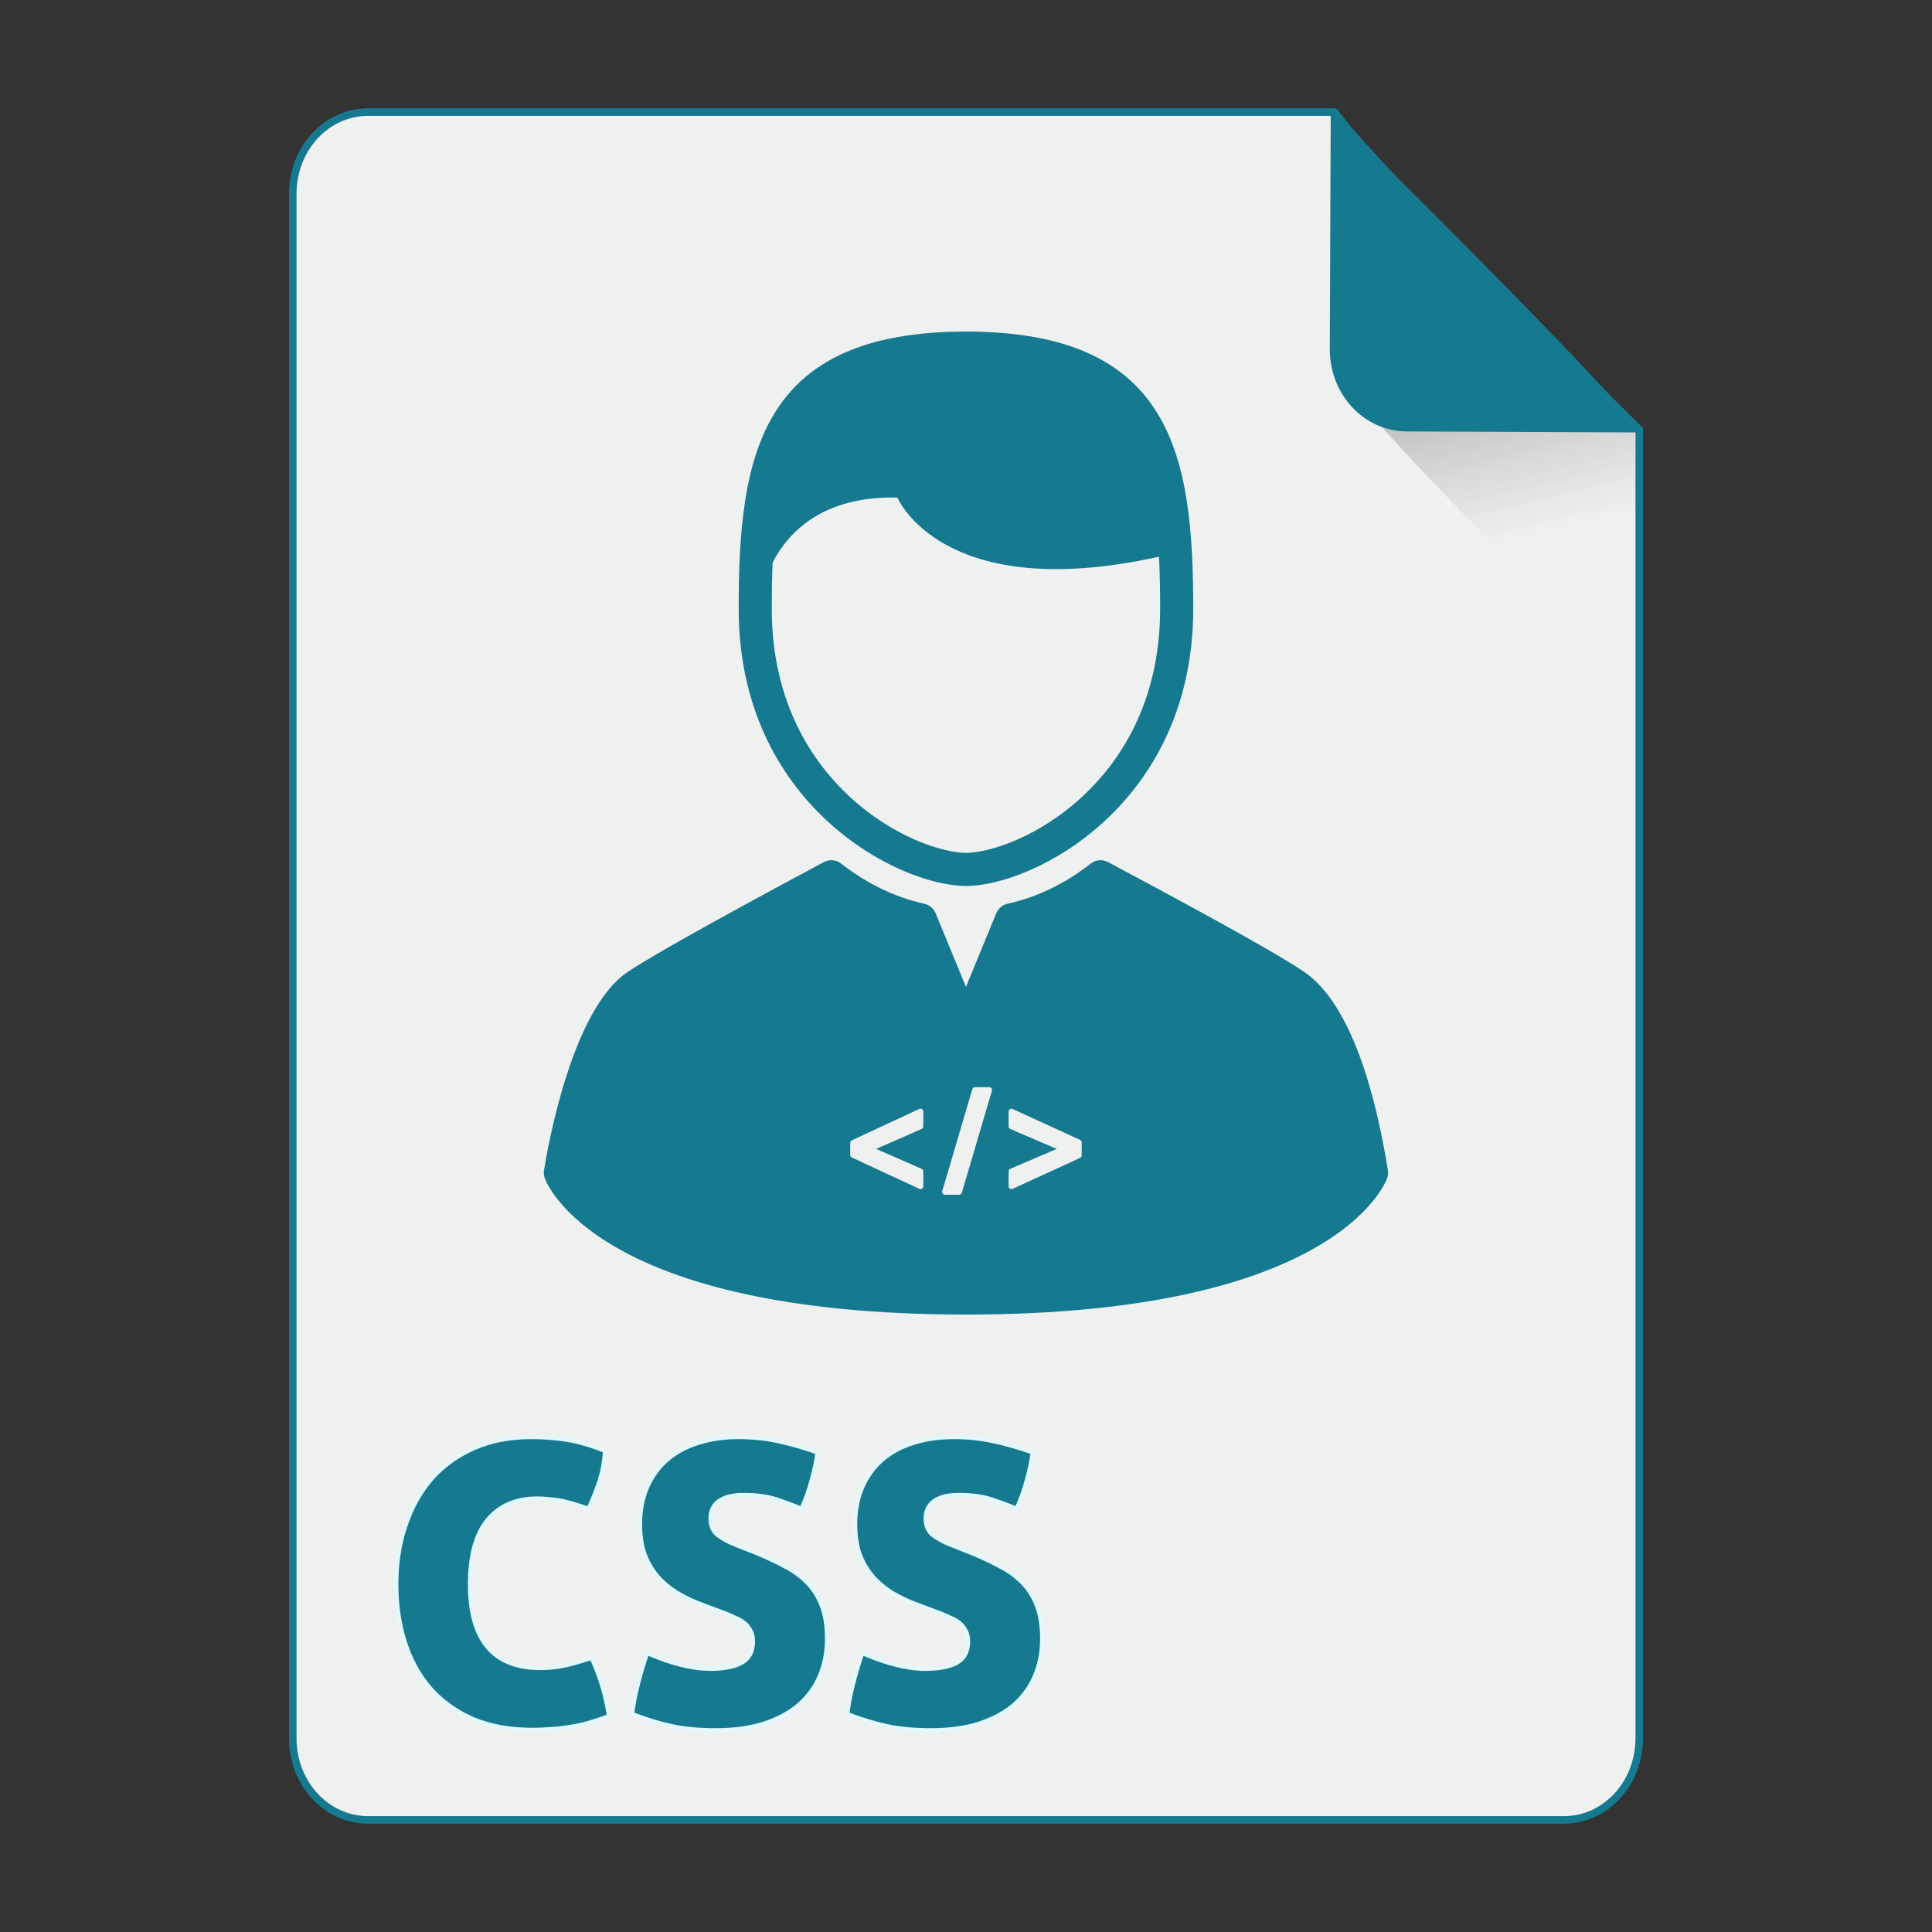 <?xml version="1.0" encoding="UTF-8" standalone="no"?>
<!-- Created with Inkscape (http://www.inkscape.org/) -->

<svg
   xmlns:osb="http://www.openswatchbook.org/uri/2009/osb"
   xmlns:dc="http://purl.org/dc/elements/1.1/"
   xmlns:cc="http://creativecommons.org/ns#"
   xmlns:rdf="http://www.w3.org/1999/02/22-rdf-syntax-ns#"
   xmlns:svg="http://www.w3.org/2000/svg"
   xmlns="http://www.w3.org/2000/svg"
   xmlns:xlink="http://www.w3.org/1999/xlink"
   xmlns:sodipodi="http://sodipodi.sourceforge.net/DTD/sodipodi-0.dtd"
   xmlns:inkscape="http://www.inkscape.org/namespaces/inkscape"
   width="512px"
   height="512px"
   viewBox="0 0 512 512"
   version="1.1"
   id="SVGRoot"
   inkscape:version="0.92.1 r15371"
   sodipodi:docname="css.svg">
  <rect x="0" y="0" width="512" height="512" fill="#333333" stroke="none"/>
  <sodipodi:namedview
     id="base"
     pagecolor="#ffffff"
     bordercolor="#666666"
     borderopacity="1.0"
     inkscape:pageopacity="0.0"
     inkscape:pageshadow="2"
     inkscape:zoom="0.7071068"
     inkscape:cx="425.20933"
     inkscape:cy="203.2687"
     inkscape:document-units="px"
     inkscape:current-layer="layer1"
     showgrid="false"
     inkscape:window-width="1280"
     inkscape:window-height="947"
     inkscape:window-x="0"
     inkscape:window-y="0"
     inkscape:window-maximized="1" />
  <defs
     id="defs4710">
    <linearGradient
       inkscape:collect="always"
       id="linearGradient4573">
      <stop
         style="stop-color:#181818;stop-opacity:0.306"
         offset="0"
         id="stop4569" />
      <stop
         style="stop-color:#404040;stop-opacity:0"
         offset="1"
         id="stop4571" />
    </linearGradient>
    <marker
       inkscape:stockid="DotM"
       orient="auto"
       refY="0.0"
       refX="0.0"
       id="DotM"
       style="overflow:visible"
       inkscape:isstock="true">
      <path
         id="path4618"
         d="M -2.5,-1.0 C -2.5,1.76 -4.74,4.0 -7.5,4.0 C -10.26,4.0 -12.5,1.76 -12.5,-1.0 C -12.5,-3.76 -10.26,-6.0 -7.5,-6.0 C -4.74,-6.0 -2.5,-3.76 -2.5,-1.0 z "
         style="fill-rule:evenodd;stroke:#000000;stroke-width:1.0pt"
         transform="scale(0.4) translate(7.4, 1)" />
    </marker>
    <linearGradient
       osb:paint="solid"
       id="linearGradient5207">
      <stop
         id="stop5209"
         offset="0"
         style="stop-color:#000015;stop-opacity:1;" />
    </linearGradient>
    <clipPath
       id="clipPath3006-9-8"
       clipPathUnits="userSpaceOnUse">
      <path
         inkscape:export-ydpi="90"
         inkscape:export-xdpi="90"
         transform="matrix(1.202,0,0,1.202,-93.204,-75.172)"
         d="m 483,275.5 a 192.5,192.5 0 1 1 -385,0 192.5,192.5 0 1 1 385,0 z"
         sodipodi:ry="192.5"
         sodipodi:rx="192.5"
         sodipodi:cy="275.5"
         sodipodi:cx="290.5"
         id="path3008-1-1"
         style="fill:#ffffff;fill-opacity:1;stroke:none;display:inline"
         sodipodi:type="arc" />
    </clipPath>
    <mask
       id="mask3818-4"
       maskUnits="userSpaceOnUse">
      <path
         sodipodi:type="arc"
         style="fill:#ffffff;fill-opacity:1;stroke:none;display:inline"
         id="path3820-9"
         sodipodi:cx="290.5"
         sodipodi:cy="275.5"
         sodipodi:rx="192.5"
         sodipodi:ry="192.5"
         d="m 483,275.5 a 192.5,192.5 0 1 1 -385,0 192.5,192.5 0 1 1 385,0 z"
         transform="matrix(1.202,0,0,1.202,-93.204,-75.172)"
         inkscape:export-xdpi="90"
         inkscape:export-ydpi="90" />
    </mask>
    <clipPath
       id="clipPath3006"
       clipPathUnits="userSpaceOnUse">
      <path
         inkscape:export-ydpi="90"
         inkscape:export-xdpi="90"
         transform="matrix(1.202,0,0,1.202,-93.204,-75.172)"
         d="m 483,275.5 a 192.5,192.5 0 1 1 -385,0 192.5,192.5 0 1 1 385,0 z"
         sodipodi:ry="192.5"
         sodipodi:rx="192.5"
         sodipodi:cy="275.5"
         sodipodi:cx="290.5"
         id="path3008"
         style="fill:#ffffff;fill-opacity:1;stroke:none;display:inline"
         sodipodi:type="arc" />
    </clipPath>
    <clipPath
       id="clipPath3006-9"
       clipPathUnits="userSpaceOnUse">
      <path
         inkscape:export-ydpi="90"
         inkscape:export-xdpi="90"
         transform="matrix(1.202,0,0,1.202,-93.204,-75.172)"
         d="m 483,275.5 a 192.5,192.5 0 1 1 -385,0 192.5,192.5 0 1 1 385,0 z"
         sodipodi:ry="192.5"
         sodipodi:rx="192.5"
         sodipodi:cy="275.5"
         sodipodi:cx="290.5"
         id="path3008-1"
         style="fill:#ffffff;fill-opacity:1;stroke:none;display:inline"
         sodipodi:type="arc" />
    </clipPath>
    <mask
       maskUnits="userSpaceOnUse"
       id="mask3818-0">
      <path
         inkscape:export-ydpi="90"
         inkscape:export-xdpi="90"
         transform="matrix(1.202,0,0,1.202,-93.204,-75.172)"
         d="m 483,275.5 a 192.5,192.5 0 1 1 -385,0 192.5,192.5 0 1 1 385,0 z"
         sodipodi:ry="192.5"
         sodipodi:rx="192.5"
         sodipodi:cy="275.5"
         sodipodi:cx="290.5"
         id="path3820-8"
         style="fill:#ffffff;fill-opacity:1;stroke:none;display:inline"
         sodipodi:type="arc" />
    </mask>
    <mask
       maskUnits="userSpaceOnUse"
       id="mask3818-2">
      <path
         inkscape:export-ydpi="90"
         inkscape:export-xdpi="90"
         transform="matrix(1.202,0,0,1.202,-93.204,-75.172)"
         d="m 483,275.5 a 192.5,192.5 0 1 1 -385,0 192.5,192.5 0 1 1 385,0 z"
         sodipodi:ry="192.5"
         sodipodi:rx="192.5"
         sodipodi:cy="275.5"
         sodipodi:cx="290.5"
         id="path3820-2-2"
         style="fill:#ffffff;fill-opacity:1;stroke:none;display:inline"
         sodipodi:type="arc" />
    </mask>
    <clipPath
       id="clipPath3934"
       clipPathUnits="userSpaceOnUse">
      <path
         id="path3936"
         d="m 0,0 0,1024 1024,0 L 1024,0 0,0 z m 278.438,333.844 119.781,0 c 9.837,42.315 19.86,84.586 29.938,126.844 9.87,-42.288 20.051,-84.502 29.688,-126.844 l 108.906,0 c 9.636,42.341 19.818,84.556 29.688,126.844 10.078,-42.258 20.1,-84.529 29.938,-126.844 l 119.188,0 c -26.262,110.731 -52.496,221.469 -78.281,332.312 l -122.812,0 c -10.594,-45.557 -21.466,-91.049 -32.375,-136.531 -10.663,45.511 -21.561,90.969 -32,136.531 l -122.812,0 c -25.714,-110.035 -52.029,-219.929 -78.25,-329.844 l -0.594,-2.469 z"
         style="fill:#ff3232;fill-opacity:1;stroke:none"
         inkscape:connector-curvature="0" />
    </clipPath>
    <clipPath
       id="clipPath3929"
       clipPathUnits="userSpaceOnUse">
      <path
         inkscape:connector-curvature="0"
         style="fill:#ff3232;fill-opacity:1;stroke:none"
         d="m 0,0 0,1024 1024,0 L 1024,0 0,0 z m 278.438,333.844 119.781,0 c 9.837,42.315 19.86,84.586 29.938,126.844 9.87,-42.288 20.051,-84.502 29.688,-126.844 l 108.906,0 c 9.636,42.341 19.818,84.556 29.688,126.844 10.078,-42.258 20.1,-84.529 29.938,-126.844 l 119.188,0 c -26.262,110.731 -52.496,221.469 -78.281,332.312 l -122.812,0 c -10.594,-45.557 -21.466,-91.049 -32.375,-136.531 -10.663,45.511 -21.561,90.969 -32,136.531 l -122.812,0 c -25.714,-110.035 -52.029,-219.929 -78.25,-329.844 l -0.594,-2.469 z"
         id="path3931" />
    </clipPath>
    <mask
       maskUnits="userSpaceOnUse"
       id="mask3818">
      <path
         inkscape:export-ydpi="90"
         inkscape:export-xdpi="90"
         transform="matrix(1.202,0,0,1.202,-93.204,-75.172)"
         d="m 483,275.5 a 192.5,192.5 0 1 1 -385,0 192.5,192.5 0 1 1 385,0 z"
         sodipodi:ry="192.5"
         sodipodi:rx="192.5"
         sodipodi:cy="275.5"
         sodipodi:cx="290.5"
         id="path3820"
         style="fill:#ffffff;fill-opacity:1;stroke:none;display:inline"
         sodipodi:type="arc" />
    </mask>
    <linearGradient
       inkscape:collect="always"
       xlink:href="#linearGradient4573"
       id="linearGradient4575"
       x1="408.843"
       y1="89.269"
       x2="420.611"
       y2="138.413"
       gradientUnits="userSpaceOnUse"
       gradientTransform="matrix(0.997,0,0,1,1.252,0)" />
  </defs>
  <g
     id="layer1"
     inkscape:groupmode="layer"
     inkscape:label="Capa 1">
    <path
       style="opacity:1;fill:#eff0f0;fill-opacity:1;fill-rule:evenodd;stroke:#157990;stroke-width:2;stroke-linejoin:round;stroke-miterlimit:4;stroke-dasharray:none;stroke-dashoffset:0;stroke-opacity:1;paint-order:normal"
       d="m 97.584,29.7 c -11.079,0 -19.998,9.652 -19.998,21.641 V 460.661 c 0,11.989 8.919,21.639 19.998,21.639 H 414.416 c 11.079,0 19.998,-9.65 19.998,-21.639 V 113.796 c -0.334,-0.33 -0.469,-0.432 -0.814,-0.773 -9.642,-9.532 -23.807,-23.701 -37.645,-37.822 -6.919,-7.06 -13.755,-14.11 -19.904,-20.561 -6.149,-6.451 -11.609,-12.303 -15.775,-16.973 -3.083,-3.455 -4.823,-5.683 -6.625,-7.967 z"
       id="path4506"
       inkscape:connector-curvature="0"
       sodipodi:nodetypes="ssssssccccccs" />
    <g
       id="g4584"
       transform="matrix(0.383,0,0,0.383,74.407,31.974)"
       style="fill:#75abd3;fill-opacity:1;stroke:#9dc4df;stroke-opacity:1" />
    <path
       style="opacity:1;fill:#157990;fill-opacity:1;fill-rule:evenodd;stroke:#e4f7fb;stroke-width:1.142;stroke-linecap:square;stroke-linejoin:miter;stroke-miterlimit:4;stroke-dasharray:none;stroke-dashoffset:0;stroke-opacity:1;paint-order:markers fill stroke"
       d="M 140.783 380.816 C 135.133 380.816 130.077 381.793 125.613 383.746 C 121.149 385.699 117.382 388.421 114.312 391.908 C 111.313 395.396 109.012 399.545 107.408 404.357 C 105.804 409.101 105.002 414.264 105.002 419.844 C 105.002 425.424 105.768 430.585 107.303 435.328 C 108.837 440.071 111.104 444.151 114.104 447.568 C 117.173 450.986 120.94 453.672 125.404 455.625 C 129.938 457.508 135.169 458.451 141.098 458.451 C 142.772 458.451 144.376 458.382 145.91 458.242 C 147.514 458.172 149.12 457.998 150.725 457.719 C 152.329 457.51 154.002 457.16 155.746 456.672 C 157.49 456.184 159.374 455.556 161.396 454.789 C 160.629 449.488 159.095 444.327 156.793 439.305 C 153.933 440.281 151.492 440.978 149.469 441.396 C 147.516 441.815 145.423 442.023 143.191 442.023 C 130.776 442.023 124.566 434.631 124.566 419.844 C 124.566 412.311 126.101 406.659 129.17 402.893 C 132.309 399.056 136.704 397.139 142.354 397.139 C 143.539 397.139 144.655 397.208 145.701 397.348 C 146.747 397.417 147.794 397.558 148.84 397.768 C 149.886 397.977 150.968 398.255 152.084 398.604 C 153.27 398.952 154.56 399.371 155.955 399.859 C 156.932 397.837 157.873 395.5 158.779 392.85 C 159.686 390.129 160.21 387.338 160.35 384.479 C 156.653 383.014 153.304 382.037 150.305 381.549 C 147.305 381.061 144.131 380.816 140.783 380.816 z M 195.752 380.816 C 191.776 380.816 188.185 381.34 184.977 382.387 C 181.768 383.363 179.013 384.862 176.711 386.885 C 174.479 388.838 172.734 391.246 171.479 394.105 C 170.223 396.965 169.596 400.243 169.596 403.939 C 169.596 406.939 169.979 409.555 170.746 411.787 C 171.583 414.019 172.734 416.006 174.199 417.75 C 175.664 419.424 177.409 420.889 179.432 422.145 C 181.524 423.4 183.825 424.482 186.336 425.389 L 192.195 427.586 C 193.102 427.935 193.974 428.318 194.811 428.736 C 195.717 429.085 196.519 429.538 197.217 430.096 C 197.914 430.654 198.472 431.352 198.891 432.189 C 199.309 432.957 199.52 433.898 199.52 435.014 C 199.52 437.664 198.507 439.548 196.484 440.664 C 194.531 441.71 191.776 442.232 188.219 442.232 C 183.476 442.232 177.896 440.839 171.479 438.049 C 170.502 440.909 169.666 443.733 168.969 446.523 C 168.271 449.244 167.783 451.824 167.504 454.266 C 171.34 455.73 174.897 456.812 178.176 457.51 C 181.524 458.207 185.359 458.555 189.684 458.555 C 194.427 458.555 198.613 457.997 202.24 456.881 C 205.937 455.695 209.04 454.055 211.551 451.963 C 214.062 449.801 215.946 447.256 217.201 444.326 C 218.526 441.327 219.189 437.978 219.189 434.281 C 219.189 430.863 218.735 427.969 217.828 425.598 C 216.921 423.156 215.631 421.098 213.957 419.424 C 212.283 417.68 210.26 416.215 207.889 415.029 C 205.587 413.774 202.973 412.555 200.043 411.369 L 195.02 409.381 C 193.206 408.683 191.638 407.846 190.312 406.869 C 188.987 405.893 188.324 404.394 188.324 402.371 C 188.324 401.185 188.568 400.209 189.057 399.441 C 189.545 398.604 190.172 397.975 190.939 397.557 C 191.776 397.068 192.684 396.721 193.66 396.512 C 194.706 396.302 195.788 396.197 196.904 396.197 C 200.531 396.197 203.565 396.616 206.006 397.453 C 208.447 398.29 210.575 399.092 212.389 399.859 C 213.505 397.488 214.412 394.977 215.109 392.326 C 215.877 389.606 216.399 387.13 216.678 384.898 C 212.911 383.573 209.354 382.561 206.006 381.863 C 202.728 381.166 199.309 380.816 195.752 380.816 z M 252.766 380.816 C 248.79 380.816 245.199 381.34 241.99 382.387 C 238.782 383.363 236.026 384.862 233.725 386.885 C 231.493 388.838 229.748 391.246 228.492 394.105 C 227.237 396.965 226.609 400.243 226.609 403.939 C 226.609 406.939 226.993 409.555 227.76 411.787 C 228.597 414.019 229.748 416.006 231.213 417.75 C 232.678 419.424 234.423 420.889 236.445 422.145 C 238.538 423.4 240.839 424.482 243.35 425.389 L 249.209 427.586 C 250.116 427.935 250.987 428.318 251.824 428.736 C 252.731 429.085 253.533 429.538 254.23 430.096 C 254.928 430.654 255.486 431.352 255.904 432.189 C 256.323 432.957 256.533 433.898 256.533 435.014 C 256.533 437.664 255.521 439.548 253.498 440.664 C 251.545 441.71 248.79 442.232 245.232 442.232 C 240.489 442.232 234.909 440.839 228.492 438.049 C 227.516 440.909 226.68 443.733 225.982 446.523 C 225.285 449.244 224.797 451.824 224.518 454.266 C 228.354 455.73 231.911 456.812 235.189 457.51 C 238.538 458.207 242.373 458.555 246.697 458.555 C 251.44 458.555 255.627 457.997 259.254 456.881 C 262.951 455.695 266.053 454.055 268.564 451.963 C 271.076 449.801 272.959 447.256 274.215 444.326 C 275.54 441.327 276.203 437.978 276.203 434.281 C 276.203 430.863 275.749 427.969 274.842 425.598 C 273.935 423.156 272.645 421.098 270.971 419.424 C 269.297 417.68 267.274 416.215 264.902 415.029 C 262.601 413.774 259.986 412.555 257.057 411.369 L 252.033 409.381 C 250.22 408.683 248.651 407.846 247.326 406.869 C 246.001 405.893 245.338 404.394 245.338 402.371 C 245.338 401.185 245.582 400.209 246.07 399.441 C 246.559 398.604 247.186 397.975 247.953 397.557 C 248.79 397.068 249.697 396.721 250.674 396.512 C 251.72 396.302 252.802 396.197 253.918 396.197 C 257.545 396.197 260.578 396.616 263.02 397.453 C 265.461 398.29 267.589 399.092 269.402 399.859 C 270.518 397.488 271.426 394.977 272.123 392.326 C 272.89 389.606 273.412 387.13 273.691 384.898 C 269.925 383.573 266.368 382.561 263.02 381.863 C 259.741 381.166 256.323 380.816 252.766 380.816 z "
       id="rect4610" />
    <path
       style="opacity:1;fill:url(#linearGradient4575);fill-opacity:1;fill-rule:evenodd;stroke:none;stroke-width:8.778;stroke-linecap:square;stroke-linejoin:miter;stroke-miterlimit:4;stroke-dasharray:none;stroke-dashoffset:0;stroke-opacity:1;paint-order:markers fill stroke"
       d="m 433.289,182.376 v -69.47 c 0,-0.039 -0.031,-0.07 -0.07,-0.07 h -67.337 c 4.099,4.509 8.407,9.213 13.779,14.863 7.205,7.577 15.217,15.86 23.325,24.155 11.139,11.395 20.831,21.059 30.303,30.523 z"
       id="path4566"
       inkscape:connector-curvature="0" />
    <path
       style="opacity:1;fill:#157990;fill-opacity:1;fill-rule:evenodd;stroke:none;stroke-width:1.054;stroke-linejoin:round;stroke-miterlimit:4;stroke-dasharray:none;stroke-dashoffset:0;stroke-opacity:1;paint-order:normal"
       d="m 435,114.606 c -1.835,-2.305 -3.608,-4.553 -6.75,-8.041 -4.246,-4.714 -9.813,-10.623 -16.082,-17.137 C 405.9,82.913 398.929,75.794 391.874,68.663 377.765,54.402 363.321,40.091 353.488,30.462 c -0.353,-0.345 -0.49,-0.448 -0.831,-0.781 l -0.244,62.802 c -0.047,12.055 9.045,21.801 20.386,21.85 z"
       id="rect4485"
       inkscape:connector-curvature="0" />
    <g
       transform="matrix(0.745,0,0,0.745,125.737,87.868)"
       id="g8"
       style="fill:#157990;fill-opacity:1;stroke:none;stroke-opacity:1">
      <path
         inkscape:connector-curvature="0"
         d="m 174.833,197.204 c 24.125,0 80.846,-29.034 80.846,-98.603 C 255.679,44.145 248.329,0 174.833,0 101.339,0 93.987,44.145 93.987,98.602 c 0.001,69.568 56.721,98.602 80.846,98.602 z M 106.07,82.145 c 5.68,-10.983 17.963,-23.674 44.381,-23.111 0,0 15.747,38.194 93.05,21.042 0.312,6.101 0.41,12.326 0.41,18.526 0,34.005 -15.016,55.075 -27.612,66.762 -15.871,14.727 -33.493,20.072 -41.465,20.072 -7.972,0 -25.594,-5.345 -41.465,-20.072 -12.597,-11.687 -27.612,-32.757 -27.612,-66.762 -0.001,-5.501 0.078,-11.021 0.313,-16.457 z"
         id="path2"
         style="fill:#157990;fill-opacity:1;stroke:none;stroke-opacity:1" />
      <path
         inkscape:connector-curvature="0"
         d="m 324.926,298.327 c -4.128,-25.664 -12.624,-58.724 -29.668,-70.472 -11.64,-8.026 -52.248,-29.721 -69.589,-38.985 l -0.293,-0.156 c -1.982,-1.059 -4.402,-0.847 -6.169,0.541 -9.084,7.131 -19.034,11.937 -29.574,14.284 -1.807,0.402 -3.304,1.662 -4.009,3.374 l -10.791,26.206 -10.791,-26.206 c -0.705,-1.712 -2.202,-2.971 -4.009,-3.374 -10.54,-2.347 -20.49,-7.153 -29.574,-14.284 -1.769,-1.388 -4.189,-1.6 -6.17,-0.541 -17.134,9.156 -58.238,31.294 -69.83,39.107 -19.62,13.217 -28.198,61.052 -29.719,70.507 -0.15,0.938 -0.063,1.897 0.253,2.792 0.703,1.982 18.709,48.548 149.84,48.548 131.131,0 149.137,-46.565 149.84,-48.548 0.317,-0.896 0.404,-1.856 0.253,-2.793 z M 159.66,282.743 c 0,0.397 -0.234,0.757 -0.599,0.916 l -16.174,7.085 16.174,7.084 c 0.364,0.159 0.599,0.52 0.599,0.916 v 5.301 c 0,0.341 -0.174,0.658 -0.462,0.842 -0.163,0.105 -0.351,0.158 -0.538,0.158 -0.144,0 -0.287,-0.031 -0.422,-0.094 l -24.001,-11.15 c -0.352,-0.164 -0.579,-0.518 -0.579,-0.907 v -4.3 c 0,-0.39 0.227,-0.744 0.579,-0.907 l 24.001,-11.15 c 0.311,-0.143 0.672,-0.12 0.96,0.064 0.288,0.184 0.462,0.502 0.462,0.844 z m 24.408,-12.667 -10.701,36.252 c -0.125,0.424 -0.516,0.717 -0.959,0.717 h -5.051 c -0.314,0 -0.611,-0.149 -0.801,-0.402 -0.188,-0.252 -0.247,-0.578 -0.158,-0.881 l 10.701,-36.252 c 0.125,-0.426 0.516,-0.717 0.959,-0.717 h 5.051 c 0.314,0 0.611,0.148 0.801,0.4 0.188,0.253 0.247,0.58 0.158,0.883 z m 31.941,22.968 c 0,0.392 -0.229,0.746 -0.584,0.909 l -24.002,11 c -0.133,0.061 -0.274,0.092 -0.416,0.092 -0.188,0 -0.377,-0.054 -0.54,-0.158 -0.286,-0.185 -0.46,-0.502 -0.46,-0.842 v -5.301 c 0,-0.4 0.238,-0.762 0.605,-0.919 l 16.523,-7.081 -16.523,-7.082 c -0.367,-0.157 -0.605,-0.52 -0.605,-0.919 v -5.3 c 0,-0.341 0.174,-0.658 0.46,-0.842 0.287,-0.184 0.648,-0.209 0.956,-0.068 l 24.002,11.001 c 0.355,0.163 0.584,0.518 0.584,0.909 z"
         id="path4"
         style="fill:#157990;fill-opacity:1;stroke:none;stroke-opacity:1" />
    </g>
  </g>
</svg>
